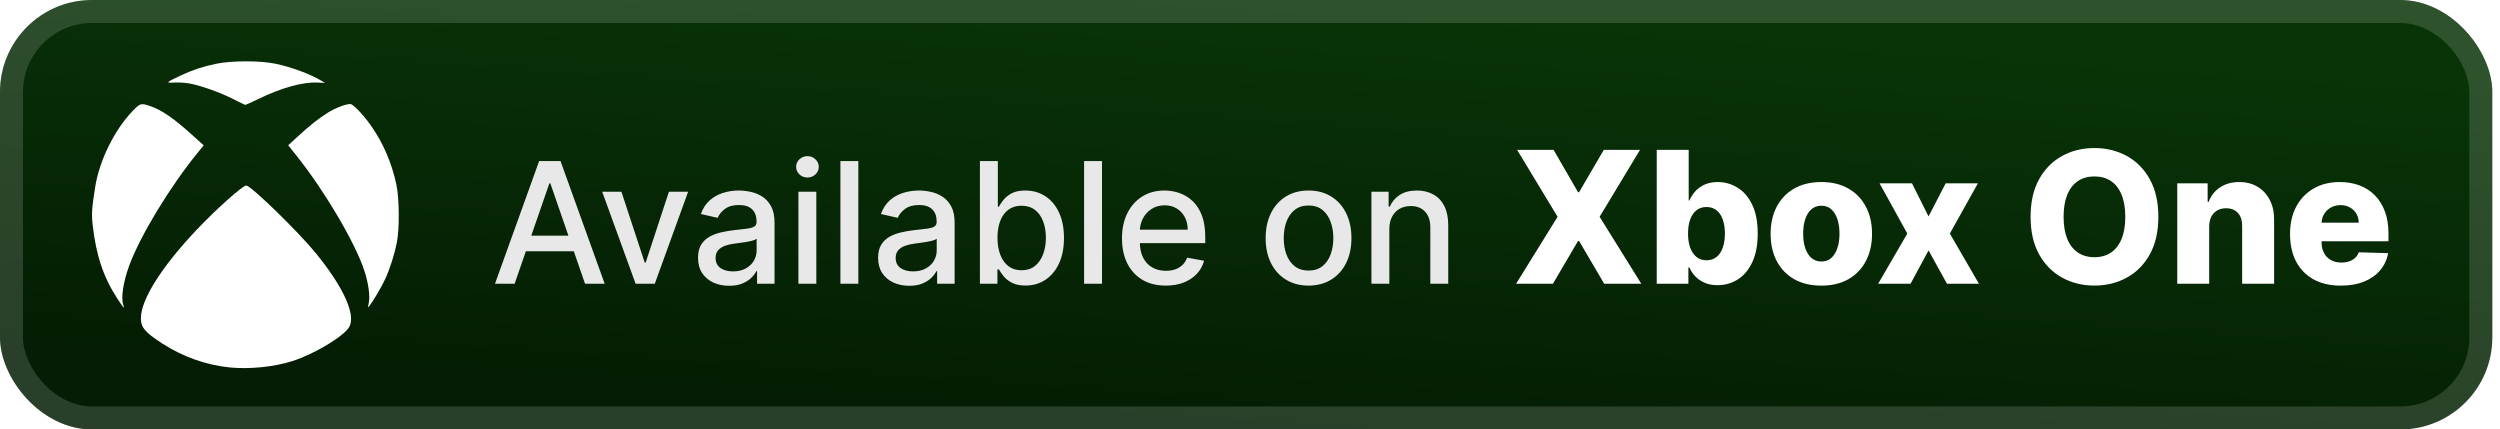 <svg width="163" height="28" viewBox="0 0 163 28" fill="none" xmlns="http://www.w3.org/2000/svg">
<g clip-path="url(#clip0_28_3067)">
<rect x="-0.001" y="-6.10352e-05" width="162.5" height="28" rx="6" fill="url(#paint0_linear_28_3067)"/>
<g filter="url(#filter0_d_28_3067)">
<path d="M15.002 23.959C13.461 23.811 11.902 23.258 10.562 22.385C9.439 21.652 9.186 21.352 9.186 20.751C9.186 19.544 10.513 17.431 12.784 15.022C14.073 13.654 15.87 12.051 16.064 12.094C16.442 12.178 19.461 15.122 20.592 16.508C22.379 18.699 23.201 20.494 22.784 21.293C22.466 21.901 20.497 23.09 19.05 23.547C17.858 23.923 16.292 24.082 15.002 23.959ZM7.669 19.497C6.736 18.066 6.265 16.658 6.037 14.621C5.962 13.948 5.989 13.563 6.208 12.183C6.481 10.462 7.461 8.471 8.639 7.246C9.141 6.725 9.186 6.712 9.797 6.918C10.54 7.168 11.333 7.715 12.563 8.827L13.281 9.476L12.889 9.957C11.07 12.191 9.149 15.357 8.425 17.316C8.032 18.381 7.873 19.45 8.043 19.895C8.157 20.195 8.052 20.083 7.669 19.497ZM24.046 19.74C24.138 19.29 24.022 18.464 23.749 17.631C23.157 15.827 21.179 12.471 19.363 10.19L18.791 9.471L19.41 8.904C20.217 8.162 20.778 7.719 21.383 7.342C21.86 7.044 22.543 6.781 22.836 6.781C23.017 6.781 23.653 7.441 24.167 8.162C24.963 9.278 25.549 10.63 25.845 12.039C26.037 12.948 26.053 14.896 25.876 15.804C25.731 16.549 25.425 17.515 25.126 18.17C24.902 18.661 24.345 19.615 24.101 19.925C23.976 20.084 23.976 20.084 24.046 19.74H24.046ZM15.167 6.44C14.329 6.015 13.036 5.559 12.322 5.436C12.072 5.393 11.645 5.369 11.373 5.382C10.784 5.412 10.81 5.381 11.755 4.935C12.541 4.564 13.197 4.346 14.087 4.159C15.088 3.949 16.969 3.947 17.954 4.154C19.018 4.378 20.271 4.844 20.977 5.278L21.186 5.407L20.705 5.383C19.748 5.335 18.354 5.721 16.858 6.449C16.406 6.668 16.013 6.844 15.985 6.839C15.956 6.833 15.588 6.654 15.167 6.44V6.44Z" fill="white"/>
</g>
<g filter="url(#filter1_d_28_3067)">
<path d="M33.554 18.5H32.273L35.152 10.5H36.546L39.425 18.5H38.144L35.882 11.953H35.82L33.554 18.5ZM33.769 15.367H37.925V16.383H33.769V15.367ZM44.867 12.5L42.692 18.5H41.442L39.262 12.5H40.516L42.035 17.117H42.098L43.614 12.5H44.867ZM47.539 18.633C47.159 18.633 46.815 18.562 46.508 18.422C46.201 18.279 45.957 18.072 45.778 17.801C45.6 17.53 45.512 17.198 45.512 16.805C45.512 16.466 45.577 16.187 45.707 15.969C45.837 15.75 46.013 15.577 46.235 15.449C46.456 15.322 46.703 15.225 46.977 15.16C47.25 15.095 47.529 15.046 47.813 15.012C48.172 14.97 48.464 14.936 48.688 14.91C48.912 14.881 49.075 14.836 49.176 14.773C49.278 14.711 49.328 14.609 49.328 14.469V14.441C49.328 14.1 49.232 13.836 49.039 13.648C48.849 13.461 48.565 13.367 48.188 13.367C47.794 13.367 47.485 13.454 47.258 13.629C47.034 13.801 46.879 13.992 46.793 14.203L45.696 13.953C45.826 13.588 46.016 13.294 46.266 13.07C46.519 12.844 46.809 12.68 47.137 12.578C47.465 12.474 47.81 12.422 48.172 12.422C48.412 12.422 48.666 12.45 48.934 12.508C49.205 12.562 49.457 12.664 49.692 12.812C49.929 12.961 50.123 13.173 50.274 13.449C50.425 13.723 50.5 14.078 50.5 14.516V18.5H49.36V17.68H49.313C49.237 17.831 49.124 17.979 48.973 18.125C48.822 18.271 48.628 18.392 48.391 18.488C48.154 18.585 47.87 18.633 47.539 18.633ZM47.793 17.695C48.116 17.695 48.392 17.631 48.621 17.504C48.853 17.376 49.029 17.21 49.149 17.004C49.271 16.796 49.332 16.573 49.332 16.336V15.562C49.291 15.604 49.21 15.643 49.09 15.68C48.973 15.713 48.839 15.743 48.688 15.77C48.537 15.793 48.39 15.815 48.246 15.836C48.103 15.854 47.983 15.87 47.887 15.883C47.66 15.911 47.453 15.96 47.266 16.027C47.081 16.095 46.932 16.193 46.821 16.32C46.711 16.445 46.657 16.612 46.657 16.82C46.657 17.109 46.763 17.328 46.977 17.477C47.19 17.622 47.462 17.695 47.793 17.695ZM52.056 18.5V12.5H53.224V18.5H52.056ZM52.646 11.574C52.443 11.574 52.268 11.506 52.122 11.371C51.979 11.233 51.907 11.069 51.907 10.879C51.907 10.686 51.979 10.522 52.122 10.387C52.268 10.249 52.443 10.18 52.646 10.18C52.849 10.18 53.022 10.249 53.165 10.387C53.311 10.522 53.384 10.686 53.384 10.879C53.384 11.069 53.311 11.233 53.165 11.371C53.022 11.506 52.849 11.574 52.646 11.574ZM55.963 10.5V18.5H54.795V10.5H55.963ZM59.281 18.633C58.9 18.633 58.557 18.562 58.249 18.422C57.942 18.279 57.699 18.072 57.519 17.801C57.342 17.53 57.253 17.198 57.253 16.805C57.253 16.466 57.318 16.187 57.449 15.969C57.579 15.75 57.755 15.577 57.976 15.449C58.197 15.322 58.445 15.225 58.718 15.16C58.991 15.095 59.27 15.046 59.554 15.012C59.913 14.97 60.205 14.936 60.429 14.91C60.653 14.881 60.816 14.836 60.917 14.773C61.019 14.711 61.07 14.609 61.07 14.469V14.441C61.07 14.1 60.973 13.836 60.781 13.648C60.59 13.461 60.307 13.367 59.929 13.367C59.536 13.367 59.226 13.454 58.999 13.629C58.775 13.801 58.62 13.992 58.534 14.203L57.437 13.953C57.567 13.588 57.757 13.294 58.007 13.07C58.26 12.844 58.55 12.68 58.878 12.578C59.206 12.474 59.551 12.422 59.913 12.422C60.153 12.422 60.407 12.45 60.675 12.508C60.946 12.562 61.199 12.664 61.433 12.812C61.67 12.961 61.864 13.173 62.015 13.449C62.166 13.723 62.241 14.078 62.241 14.516V18.5H61.101V17.68H61.054C60.978 17.831 60.865 17.979 60.714 18.125C60.563 18.271 60.369 18.392 60.132 18.488C59.895 18.585 59.611 18.633 59.281 18.633ZM59.534 17.695C59.857 17.695 60.133 17.631 60.362 17.504C60.594 17.376 60.77 17.21 60.89 17.004C61.012 16.796 61.074 16.573 61.074 16.336V15.562C61.032 15.604 60.951 15.643 60.831 15.68C60.714 15.713 60.58 15.743 60.429 15.77C60.278 15.793 60.131 15.815 59.987 15.836C59.844 15.854 59.724 15.87 59.628 15.883C59.402 15.911 59.195 15.96 59.007 16.027C58.822 16.095 58.674 16.193 58.562 16.32C58.452 16.445 58.398 16.612 58.398 16.82C58.398 17.109 58.505 17.328 58.718 17.477C58.932 17.622 59.204 17.695 59.534 17.695ZM63.891 18.5V10.5H65.059V13.473H65.129C65.197 13.348 65.294 13.203 65.422 13.039C65.55 12.875 65.727 12.732 65.953 12.609C66.18 12.484 66.479 12.422 66.852 12.422C67.336 12.422 67.769 12.544 68.149 12.789C68.529 13.034 68.827 13.387 69.043 13.848C69.262 14.309 69.371 14.863 69.371 15.512C69.371 16.16 69.263 16.716 69.047 17.18C68.831 17.641 68.534 17.996 68.156 18.246C67.779 18.493 67.348 18.617 66.864 18.617C66.499 18.617 66.201 18.556 65.969 18.433C65.74 18.311 65.56 18.168 65.43 18.004C65.3 17.84 65.2 17.694 65.129 17.566H65.031V18.5H63.891ZM65.035 15.5C65.035 15.922 65.097 16.292 65.219 16.609C65.341 16.927 65.519 17.176 65.75 17.355C65.982 17.532 66.266 17.621 66.602 17.621C66.951 17.621 67.242 17.529 67.477 17.344C67.711 17.156 67.888 16.902 68.008 16.582C68.13 16.262 68.192 15.901 68.192 15.5C68.192 15.104 68.132 14.749 68.012 14.434C67.895 14.118 67.718 13.87 67.481 13.687C67.246 13.505 66.953 13.414 66.602 13.414C66.263 13.414 65.977 13.501 65.742 13.676C65.511 13.85 65.335 14.094 65.215 14.406C65.095 14.719 65.035 15.083 65.035 15.5ZM71.851 10.5V18.5H70.683V10.5H71.851ZM76.008 18.621C75.417 18.621 74.908 18.495 74.481 18.242C74.056 17.987 73.728 17.629 73.496 17.168C73.267 16.704 73.153 16.161 73.153 15.539C73.153 14.924 73.267 14.383 73.496 13.914C73.728 13.445 74.051 13.079 74.465 12.816C74.882 12.553 75.369 12.422 75.926 12.422C76.265 12.422 76.593 12.478 76.91 12.59C77.228 12.702 77.513 12.877 77.766 13.117C78.019 13.357 78.218 13.668 78.364 14.051C78.509 14.431 78.582 14.893 78.582 15.437V15.851H73.813V14.976H77.438C77.438 14.669 77.375 14.397 77.25 14.16C77.125 13.921 76.949 13.732 76.723 13.594C76.499 13.456 76.236 13.387 75.934 13.387C75.606 13.387 75.319 13.467 75.075 13.629C74.832 13.788 74.645 13.996 74.512 14.254C74.382 14.509 74.317 14.786 74.317 15.086V15.77C74.317 16.171 74.387 16.512 74.528 16.793C74.671 17.074 74.87 17.289 75.125 17.437C75.38 17.583 75.679 17.656 76.02 17.656C76.241 17.656 76.443 17.625 76.625 17.562C76.808 17.497 76.965 17.401 77.098 17.273C77.231 17.146 77.332 16.988 77.403 16.801L78.508 17C78.419 17.326 78.261 17.611 78.031 17.855C77.805 18.098 77.52 18.286 77.176 18.422C76.835 18.555 76.445 18.621 76.008 18.621ZM85.317 18.621C84.754 18.621 84.263 18.492 83.844 18.234C83.425 17.977 83.099 17.616 82.867 17.152C82.636 16.689 82.52 16.147 82.52 15.527C82.52 14.905 82.636 14.361 82.867 13.895C83.099 13.428 83.425 13.066 83.844 12.809C84.263 12.551 84.754 12.422 85.317 12.422C85.879 12.422 86.37 12.551 86.789 12.809C87.209 13.066 87.534 13.428 87.766 13.895C87.998 14.361 88.114 14.905 88.114 15.527C88.114 16.147 87.998 16.689 87.766 17.152C87.534 17.616 87.209 17.977 86.789 18.234C86.37 18.492 85.879 18.621 85.317 18.621ZM85.32 17.641C85.685 17.641 85.987 17.544 86.227 17.352C86.466 17.159 86.644 16.902 86.758 16.582C86.875 16.262 86.934 15.909 86.934 15.523C86.934 15.141 86.875 14.789 86.758 14.469C86.644 14.146 86.466 13.887 86.227 13.691C85.987 13.496 85.685 13.398 85.32 13.398C84.953 13.398 84.649 13.496 84.406 13.691C84.167 13.887 83.989 14.146 83.871 14.469C83.757 14.789 83.699 15.141 83.699 15.523C83.699 15.909 83.757 16.262 83.871 16.582C83.989 16.902 84.167 17.159 84.406 17.352C84.649 17.544 84.953 17.641 85.32 17.641ZM90.585 14.937V18.5H89.417V12.5H90.538V13.476H90.612C90.751 13.159 90.967 12.904 91.261 12.711C91.558 12.518 91.931 12.422 92.382 12.422C92.791 12.422 93.149 12.508 93.456 12.68C93.764 12.849 94.002 13.101 94.171 13.437C94.34 13.773 94.425 14.189 94.425 14.684V18.5H93.257V14.824C93.257 14.389 93.144 14.049 92.917 13.805C92.691 13.557 92.379 13.434 91.984 13.434C91.713 13.434 91.472 13.492 91.261 13.609C91.053 13.726 90.887 13.898 90.765 14.125C90.645 14.349 90.585 14.62 90.585 14.937Z" fill="#E8E8E8"/>
<path d="M101.295 9.773L102.888 12.53H102.957L104.567 9.773H106.928L104.295 14.136L107.013 18.5H104.593L102.957 15.713H102.888L101.252 18.5H98.849L101.555 14.136L98.917 9.773H101.295ZM108.019 18.5V9.773H110.103V13.075H110.146C110.231 12.876 110.352 12.685 110.508 12.5C110.667 12.315 110.869 12.165 111.113 12.048C111.36 11.929 111.656 11.869 111.999 11.869C112.454 11.869 112.879 11.989 113.273 12.227C113.671 12.466 113.992 12.834 114.236 13.331C114.481 13.828 114.603 14.462 114.603 15.232C114.603 15.973 114.485 16.594 114.249 17.094C114.016 17.594 113.701 17.969 113.303 18.219C112.908 18.469 112.469 18.594 111.986 18.594C111.657 18.594 111.371 18.54 111.13 18.432C110.888 18.324 110.685 18.182 110.521 18.006C110.359 17.829 110.234 17.641 110.146 17.439H110.082V18.5H108.019ZM110.06 15.227C110.06 15.579 110.107 15.886 110.201 16.148C110.298 16.409 110.435 16.612 110.614 16.757C110.796 16.899 111.013 16.97 111.266 16.97C111.522 16.97 111.739 16.899 111.918 16.757C112.097 16.612 112.232 16.409 112.323 16.148C112.417 15.886 112.464 15.579 112.464 15.227C112.464 14.875 112.417 14.569 112.323 14.311C112.232 14.053 112.097 13.852 111.918 13.71C111.742 13.568 111.525 13.497 111.266 13.497C111.011 13.497 110.793 13.567 110.614 13.706C110.435 13.845 110.298 14.044 110.201 14.303C110.107 14.561 110.06 14.869 110.06 15.227ZM118.75 18.623C118.063 18.623 117.472 18.483 116.978 18.202C116.486 17.918 116.107 17.523 115.84 17.017C115.576 16.509 115.444 15.919 115.444 15.248C115.444 14.575 115.576 13.986 115.84 13.48C116.107 12.972 116.486 12.577 116.978 12.295C117.472 12.011 118.063 11.869 118.75 11.869C119.438 11.869 120.027 12.011 120.519 12.295C121.013 12.577 121.392 12.972 121.657 13.48C121.924 13.986 122.057 14.575 122.057 15.248C122.057 15.919 121.924 16.509 121.657 17.017C121.392 17.523 121.013 17.918 120.519 18.202C120.027 18.483 119.438 18.623 118.75 18.623ZM118.763 17.051C119.013 17.051 119.225 16.974 119.398 16.821C119.571 16.668 119.703 16.454 119.794 16.182C119.888 15.909 119.935 15.594 119.935 15.236C119.935 14.872 119.888 14.554 119.794 14.281C119.703 14.008 119.571 13.795 119.398 13.642C119.225 13.489 119.013 13.412 118.763 13.412C118.505 13.412 118.286 13.489 118.107 13.642C117.931 13.795 117.796 14.008 117.702 14.281C117.611 14.554 117.566 14.872 117.566 15.236C117.566 15.594 117.611 15.909 117.702 16.182C117.796 16.454 117.931 16.668 118.107 16.821C118.286 16.974 118.505 17.051 118.763 17.051ZM124.663 11.954L125.741 14.111L126.858 11.954H128.958L127.13 15.227L129.027 18.5H126.943L125.741 16.327L124.569 18.5H122.456L124.356 15.227L122.549 11.954H124.663ZM140.725 14.136C140.725 15.097 140.54 15.91 140.171 16.578C139.802 17.246 139.302 17.753 138.671 18.099C138.043 18.446 137.339 18.619 136.557 18.619C135.773 18.619 135.067 18.445 134.44 18.095C133.812 17.746 133.313 17.239 132.944 16.574C132.577 15.906 132.394 15.094 132.394 14.136C132.394 13.176 132.577 12.362 132.944 11.694C133.313 11.027 133.812 10.52 134.44 10.173C135.067 9.827 135.773 9.653 136.557 9.653C137.339 9.653 138.043 9.827 138.671 10.173C139.302 10.52 139.802 11.027 140.171 11.694C140.54 12.362 140.725 13.176 140.725 14.136ZM138.569 14.136C138.569 13.568 138.488 13.088 138.326 12.696C138.167 12.304 137.937 12.007 137.636 11.805C137.337 11.604 136.978 11.503 136.557 11.503C136.14 11.503 135.781 11.604 135.479 11.805C135.178 12.007 134.947 12.304 134.785 12.696C134.626 13.088 134.546 13.568 134.546 14.136C134.546 14.704 134.626 15.185 134.785 15.577C134.947 15.969 135.178 16.266 135.479 16.467C135.781 16.669 136.14 16.77 136.557 16.77C136.978 16.77 137.337 16.669 137.636 16.467C137.937 16.266 138.167 15.969 138.326 15.577C138.488 15.185 138.569 14.704 138.569 14.136ZM144.04 14.767V18.5H141.957V11.954H143.938V13.156H144.011C144.156 12.756 144.403 12.442 144.752 12.214C145.102 11.984 145.518 11.869 146.001 11.869C146.461 11.869 146.86 11.973 147.198 12.18C147.539 12.385 147.803 12.672 147.991 13.041C148.181 13.408 148.275 13.837 148.272 14.328V18.5H146.188V14.737C146.191 14.373 146.099 14.089 145.911 13.885C145.727 13.68 145.469 13.578 145.14 13.578C144.921 13.578 144.728 13.626 144.56 13.723C144.396 13.817 144.268 13.952 144.177 14.128C144.089 14.304 144.043 14.517 144.04 14.767ZM152.622 18.623C151.937 18.623 151.346 18.489 150.849 18.219C150.355 17.946 149.974 17.558 149.707 17.055C149.443 16.55 149.311 15.949 149.311 15.253C149.311 14.577 149.444 13.986 149.711 13.48C149.978 12.972 150.355 12.577 150.841 12.295C151.326 12.011 151.899 11.869 152.558 11.869C153.024 11.869 153.45 11.942 153.836 12.087C154.223 12.232 154.556 12.446 154.838 12.73C155.119 13.014 155.338 13.365 155.494 13.783C155.65 14.197 155.728 14.673 155.728 15.21V15.73H150.039V14.52H153.789C153.787 14.298 153.734 14.101 153.632 13.928C153.529 13.754 153.389 13.619 153.21 13.523C153.034 13.423 152.831 13.373 152.6 13.373C152.368 13.373 152.159 13.426 151.974 13.531C151.789 13.633 151.643 13.774 151.535 13.953C151.427 14.129 151.37 14.329 151.365 14.554V15.785C151.365 16.052 151.417 16.287 151.522 16.489C151.627 16.687 151.777 16.842 151.97 16.953C152.163 17.064 152.393 17.119 152.66 17.119C152.845 17.119 153.012 17.094 153.163 17.043C153.314 16.991 153.443 16.916 153.551 16.817C153.659 16.717 153.74 16.595 153.794 16.45L155.707 16.506C155.627 16.935 155.453 17.308 155.183 17.626C154.916 17.942 154.565 18.187 154.13 18.364C153.696 18.537 153.193 18.623 152.622 18.623Z" fill="white"/>
</g>
</g>
<rect x="0.749" y="0.75" width="161" height="26.5" rx="5.25" stroke="white" stroke-opacity="0.15" stroke-width="1.5"/>
<defs>
<filter id="filter0_d_28_3067" x="1.999" y="-6.10352e-05" width="28" height="28" filterUnits="userSpaceOnUse" color-interpolation-filters="sRGB">
<feFlood flood-opacity="0" result="BackgroundImageFix"/>
<feColorMatrix in="SourceAlpha" type="matrix" values="0 0 0 0 0 0 0 0 0 0 0 0 0 0 0 0 0 0 127 0" result="hardAlpha"/>
<feOffset/>
<feGaussianBlur stdDeviation="2"/>
<feComposite in2="hardAlpha" operator="out"/>
<feColorMatrix type="matrix" values="0 0 0 0 0 0 0 0 0 0 0 0 0 0 0 0 0 0 0.25 0"/>
<feBlend mode="normal" in2="BackgroundImageFix" result="effect1_dropShadow_28_3067"/>
<feBlend mode="normal" in="SourceGraphic" in2="effect1_dropShadow_28_3067" result="shape"/>
</filter>
<filter id="filter1_d_28_3067" x="27.999" y="3.5" width="132.5" height="21" filterUnits="userSpaceOnUse" color-interpolation-filters="sRGB">
<feFlood flood-opacity="0" result="BackgroundImageFix"/>
<feColorMatrix in="SourceAlpha" type="matrix" values="0 0 0 0 0 0 0 0 0 0 0 0 0 0 0 0 0 0 127 0" result="hardAlpha"/>
<feOffset/>
<feGaussianBlur stdDeviation="2"/>
<feComposite in2="hardAlpha" operator="out"/>
<feColorMatrix type="matrix" values="0 0 0 0 0 0 0 0 0 0 0 0 0 0 0 0 0 0 0.25 0"/>
<feBlend mode="normal" in2="BackgroundImageFix" result="effect1_dropShadow_28_3067"/>
<feBlend mode="normal" in="SourceGraphic" in2="effect1_dropShadow_28_3067" result="shape"/>
</filter>
<linearGradient id="paint0_linear_28_3067" x1="81.249" y1="-2.28729e-05" x2="79.312" y2="27.865" gradientUnits="userSpaceOnUse">
<stop stop-color="#083407"/>
<stop offset="1" stop-color="#041D04"/>
</linearGradient>
<clipPath id="clip0_28_3067">
<rect x="-0.001" y="-6.10352e-05" width="162.5" height="28" rx="6" fill="white"/>
</clipPath>
</defs>
</svg>
